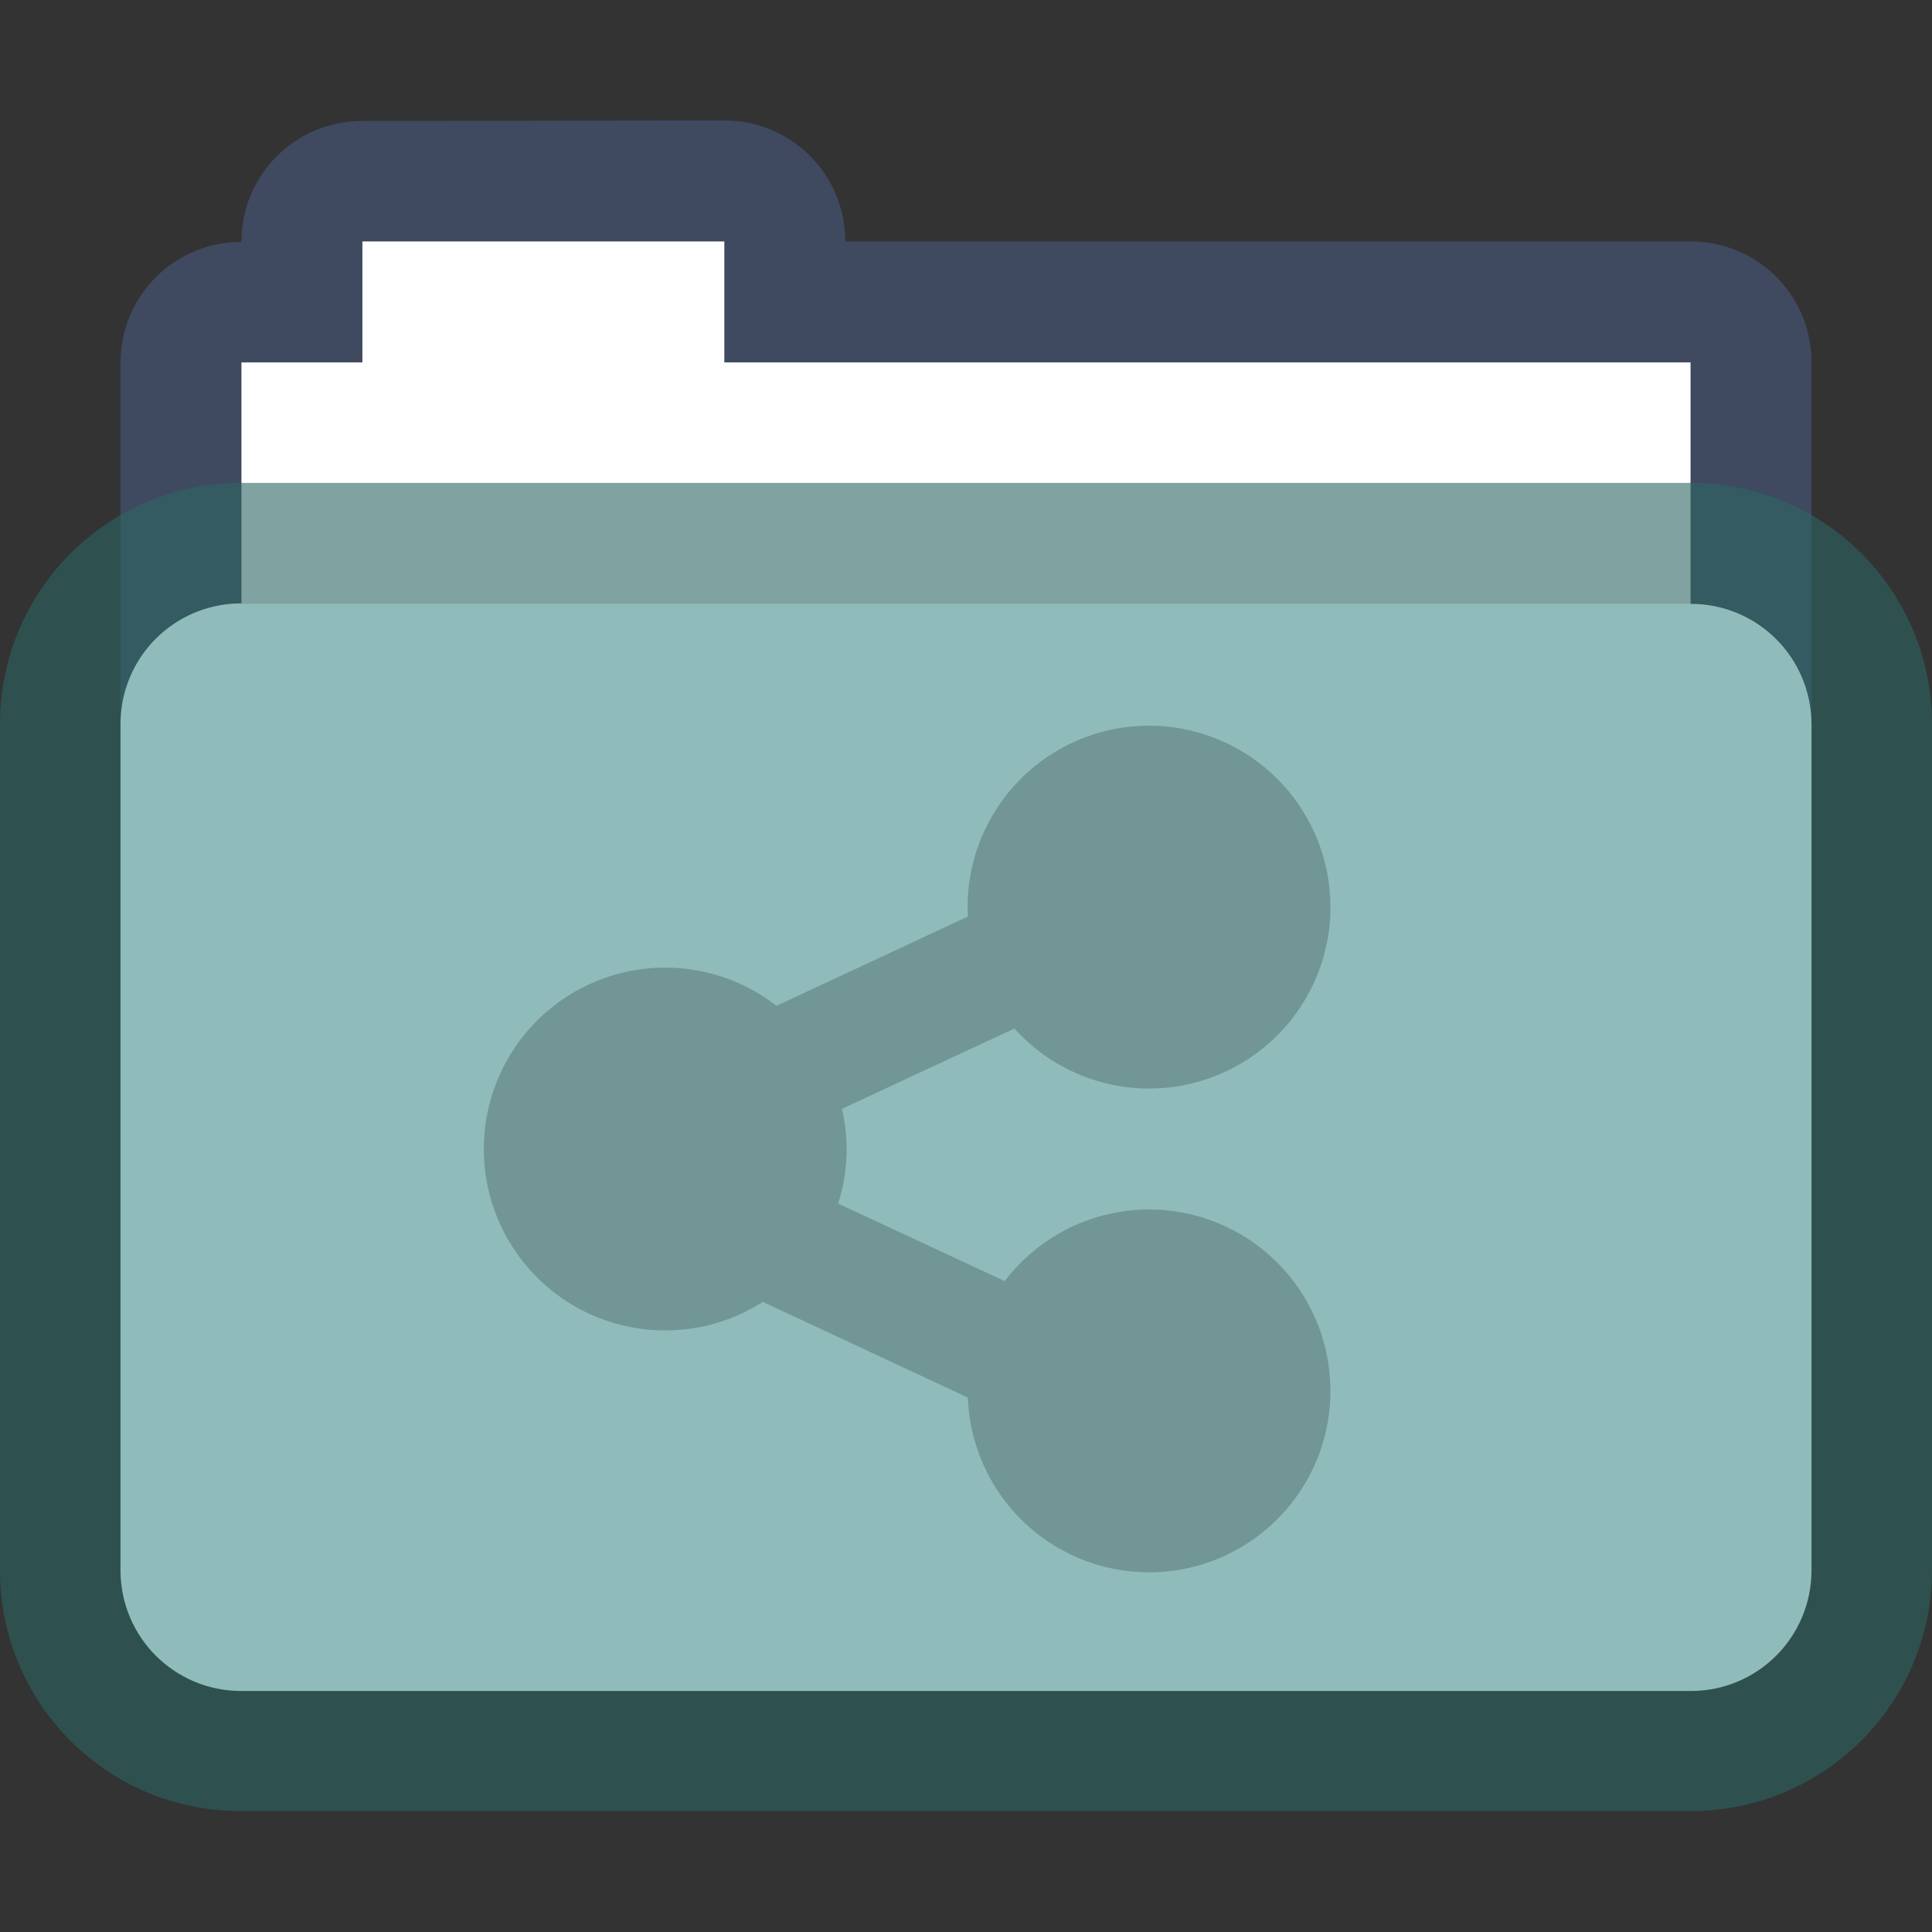 <?xml version="1.0" encoding="UTF-8" standalone="no"?>
<!-- Created with Inkscape (http://www.inkscape.org/) -->

<svg
   width="16"
   height="16"
   viewBox="0 0 4.233 4.233"
   version="1.1"
   id="svg2469"
   inkscape:version="1.1.2 (0a00cf5339, 2022-02-04, custom)"
   sodipodi:docname="folder-network.svg"
   xmlns:inkscape="http://www.inkscape.org/namespaces/inkscape"
   xmlns:sodipodi="http://sodipodi.sourceforge.net/DTD/sodipodi-0.dtd"
   xmlns="http://www.w3.org/2000/svg"
   xmlns:svg="http://www.w3.org/2000/svg">
  <rect x="0" y="0" width="4.233" height="4.233" fill="#333333" stroke="none"/>
  <sodipodi:namedview
     id="namedview2471"
     pagecolor="#ffffff"
     bordercolor="#666666"
     borderopacity="1.0"
     inkscape:pageshadow="2"
     inkscape:pageopacity="0.0"
     inkscape:pagecheckerboard="0"
     inkscape:document-units="px"
     showgrid="false"
     units="px"
     inkscape:zoom="58.64286"
     inkscape:cx="8.0060897"
     inkscape:cy="8.0060897"
     inkscape:window-width="1920"
     inkscape:window-height="1011"
     inkscape:window-x="0"
     inkscape:window-y="32"
     inkscape:window-maximized="1"
     inkscape:current-layer="svg2469" />
  <defs
     id="defs2466" />
  <path
     id="rect3166"
     style="opacity:0.45;fill:#4f6698;fill-opacity:1;stroke-width:0.265;stroke-linejoin:round"
     d="m 0.794,0.265 c -0.147,0 -0.265,0.118 -0.265,0.265 -0.147,0 -0.265,0.118 -0.265,0.265 V 2.646 c 0,0.147 0.118,0.265 0.265,0.265 H 3.704 c 0.147,0 0.265,-0.118 0.265,-0.265 V 0.794 c 0,-0.147 -0.118,-0.265 -0.265,-0.265 H 1.852 c 0,-0.147 -0.118,-0.265 -0.265,-0.265 z" />
  <path
     id="rect3604"
     style="fill:#ffffff;fill-opacity:1;stroke-width:0.265;stroke-linejoin:round"
     d="M 0.794,0.529 V 0.794 H 0.529 V 2.91 H 3.704 V 0.794 H 1.587 V 0.529 Z" />
  <path
     id="rect2552"
     style="opacity:0.6;fill:#2c6663;stroke-width:0.322;stroke-linejoin:round"
     d="m 0.529,1.058 h 3.175 c 0.293,0 0.529,0.236 0.529,0.529 v 1.852 c 0,0.293 -0.236,0.529 -0.529,0.529 H 0.529 C 0.236,3.969 0,3.733 0,3.44 V 1.587 C 0,1.294 0.236,1.058 0.529,1.058 Z" />
  <path
     id="rect2686"
     style="fill:#8fbcbb;stroke-width:0.229;stroke-linejoin:round"
     d="m 0.529,1.323 h 3.175 c 0.147,0 0.265,0.118 0.265,0.265 v 1.852 c 0,0.147 -0.118,0.265 -0.265,0.265 h -3.175 c -0.147,0 -0.265,-0.118 -0.265,-0.265 V 1.587 c 0,-0.147 0.118,-0.265 0.265,-0.265 z" />
  <path
     id="path846"
     style="opacity:0.2;fill:#000000;stroke-width:1.5;stroke-linejoin:round"
     d="M 9.5 6 A 1.5 1.5 0 0 0 8 7.5 A 1.5 1.5 0 0 0 8.002 7.578 L 6.42 8.316 A 1.5 1.5 0 0 0 5.5 8 A 1.5 1.5 0 0 0 4 9.5 A 1.5 1.5 0 0 0 5.5 11 A 1.5 1.5 0 0 0 6.307 10.764 L 8.002 11.555 A 1.5 1.5 0 0 0 9.5 13 A 1.5 1.5 0 0 0 11 11.5 A 1.5 1.5 0 0 0 9.5 10 A 1.5 1.5 0 0 0 8.307 10.592 L 6.93 9.951 A 1.5 1.5 0 0 0 7 9.5 A 1.5 1.5 0 0 0 6.961 9.168 L 8.387 8.504 A 1.5 1.5 0 0 0 9.5 9 A 1.5 1.5 0 0 0 11 7.5 A 1.5 1.5 0 0 0 9.5 6 z "
     transform="scale(0.265)" />
</svg>
